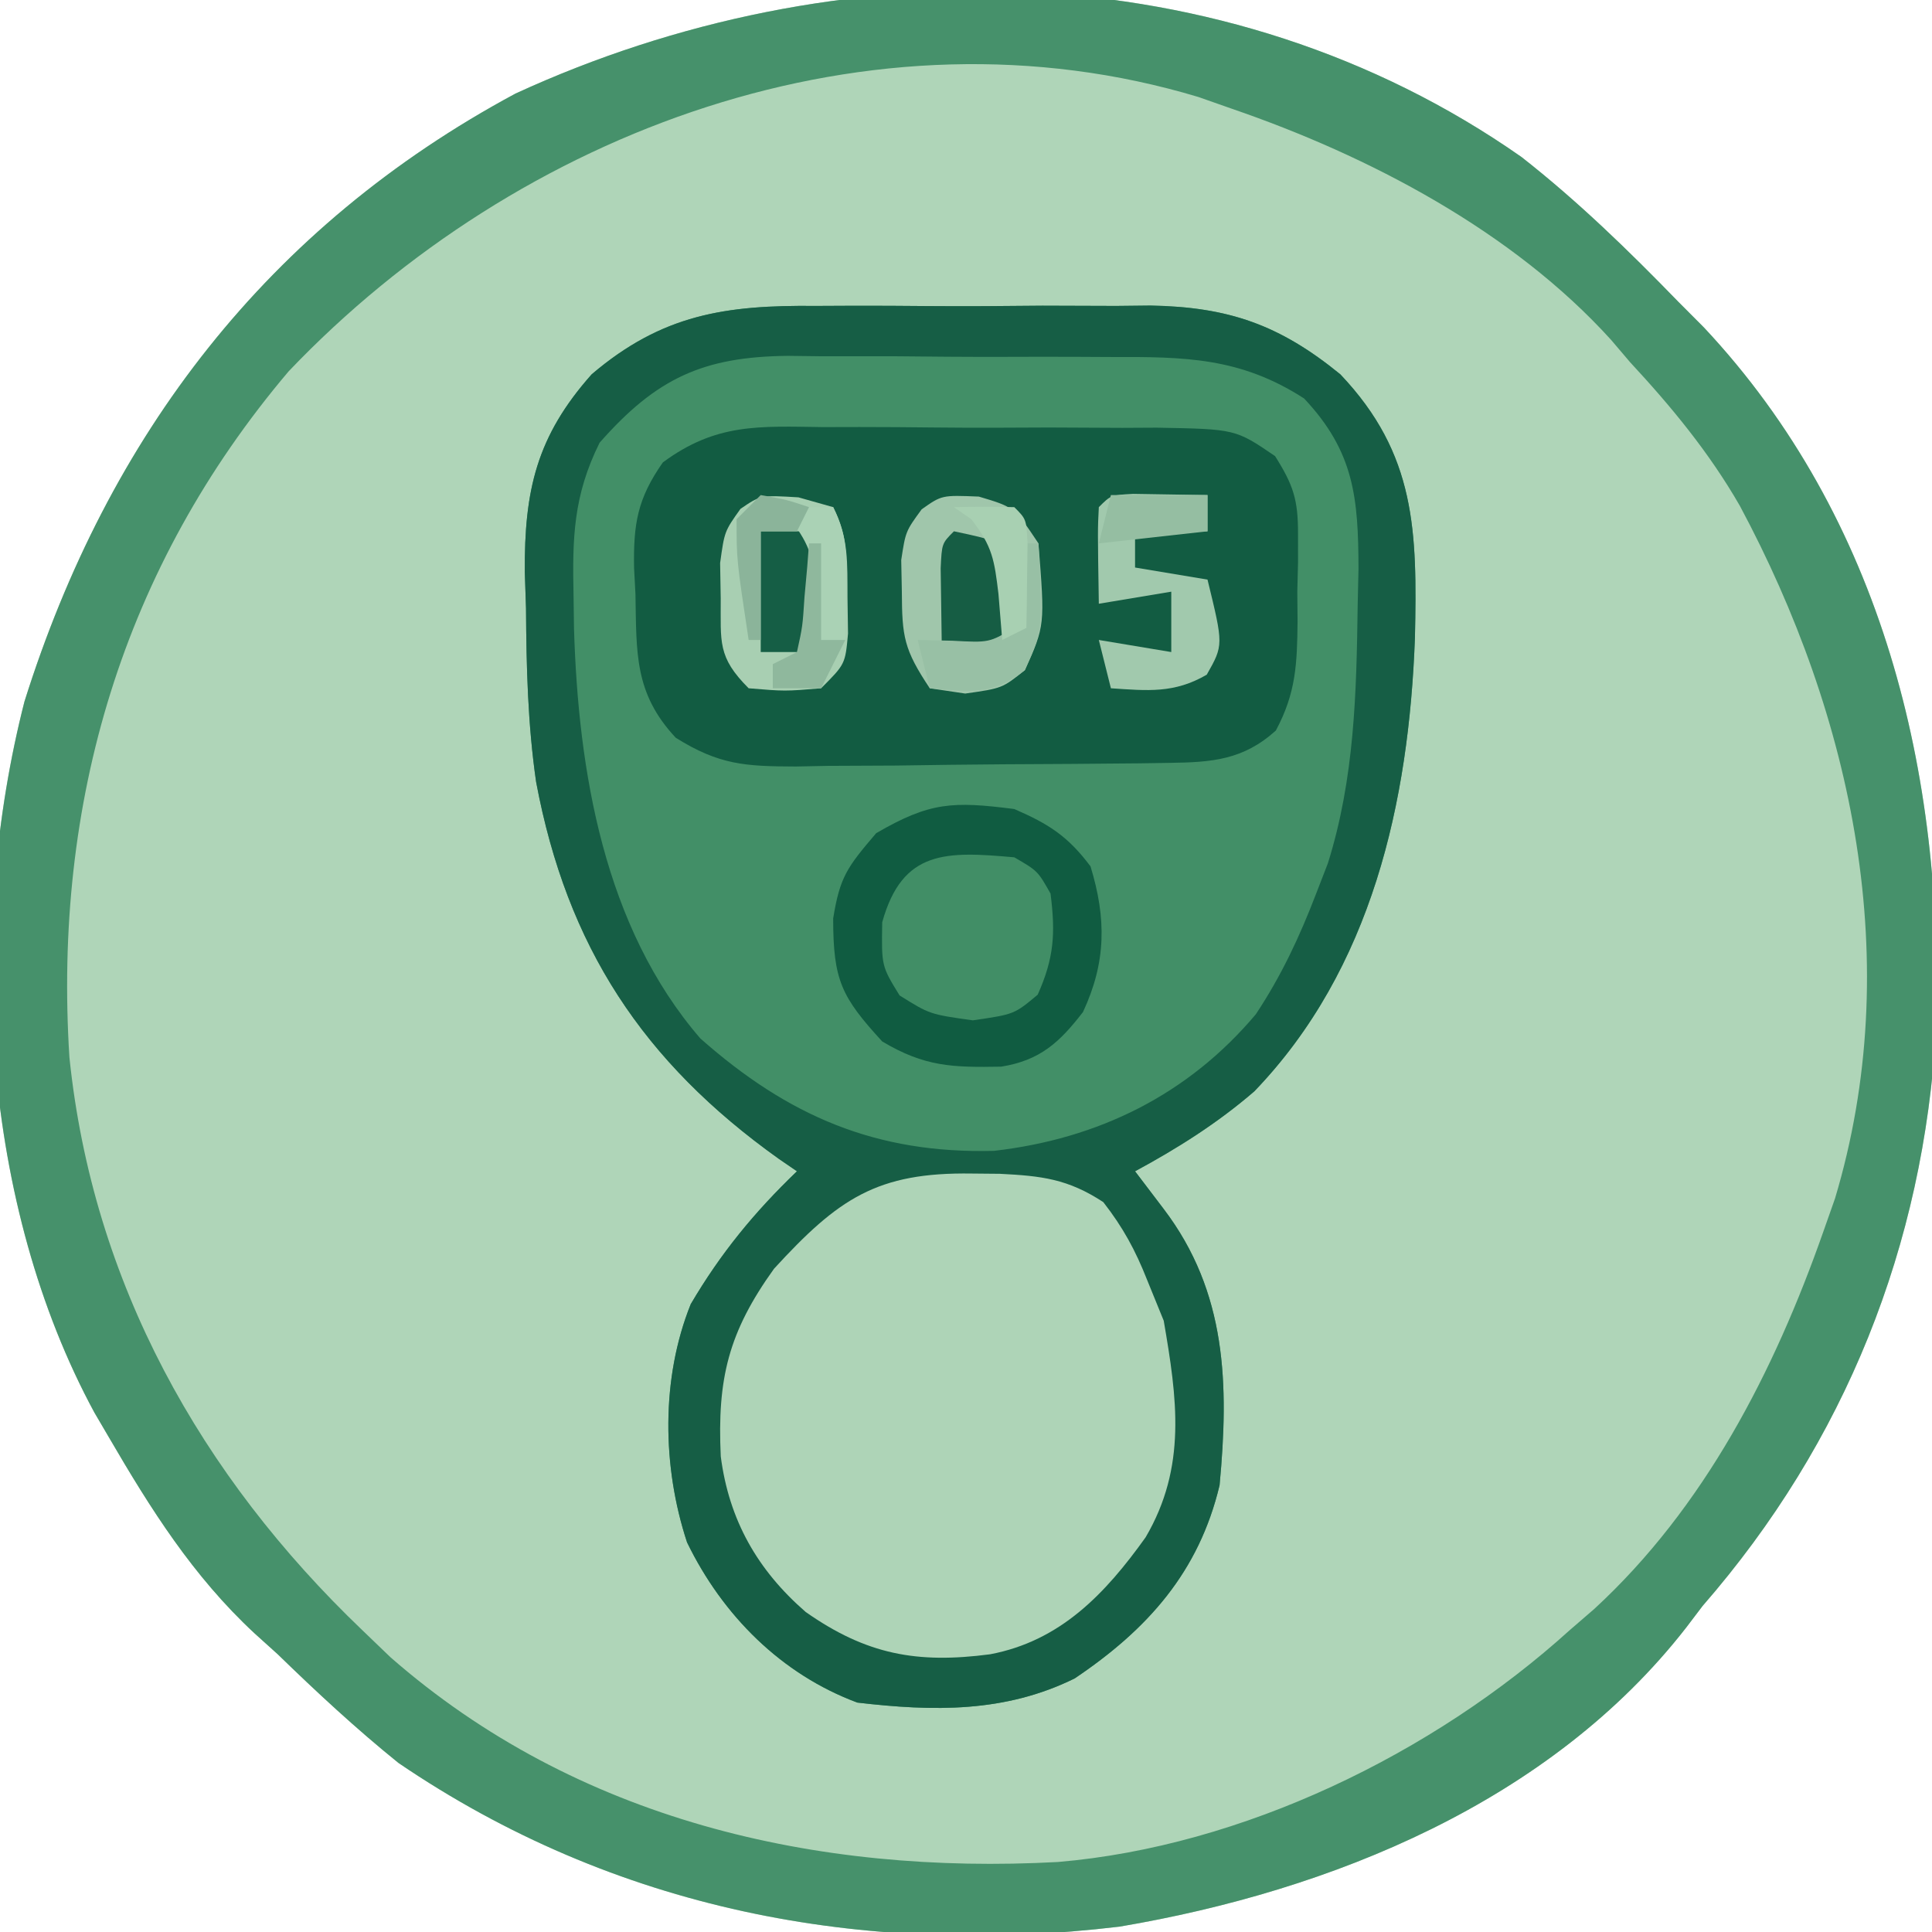 <?xml version="1.0" encoding="UTF-8"?>
<svg version="1.1" xmlns="http://www.w3.org/2000/svg" width="160" height="160">
<path d="M0 0 C4.667 3.656 8.875 7.751 13 12 C14.048 13.052 14.048 13.052 15.117 14.125 C29.913 29.907 35.013 51.123 34.34 72.199 C33.319 90.142 26.813 106.431 15 120 C14.555 120.587 14.111 121.173 13.652 121.777 C2.413 136.228 -15.757 143.589 -33.277 146.555 C-54.543 149.099 -75.131 145.159 -93 133 C-96.51 130.167 -99.768 127.142 -103 124 C-103.637 123.425 -104.274 122.85 -104.93 122.258 C-110.024 117.526 -113.516 111.983 -117 106 C-117.392 105.331 -117.784 104.662 -118.188 103.973 C-127.516 86.737 -128.791 63.918 -123.973 45.094 C-117.042 23.05 -103.825 5.778 -83.312 -5.25 C-56.73 -17.482 -24.518 -17.174 0 0 Z " fill="#AFD5B8" transform="translate(126,13)"/>
<path d="M0 0 C0.991 -0.005 1.981 -0.01 3.002 -0.014 C5.086 -0.018 7.171 -0.009 9.255 0.012 C12.429 0.039 15.599 0.012 18.773 -0.02 C20.807 -0.016 22.841 -0.01 24.875 0 C25.815 -0.01 26.755 -0.02 27.723 -0.031 C34.18 0.083 38.414 1.564 43.438 5.664 C49.731 12.289 49.801 18.699 49.617 27.469 C49.116 41.095 46.062 54.905 36.316 65.043 C33.268 67.673 29.974 69.753 26.438 71.664 C27.221 72.695 28.005 73.727 28.812 74.789 C34.048 81.678 34.218 89.332 33.438 97.664 C31.733 104.837 27.486 109.598 21.438 113.664 C15.662 116.514 9.739 116.403 3.438 115.664 C-2.872 113.319 -7.741 108.417 -10.664 102.395 C-12.729 96.119 -12.828 88.815 -10.359 82.668 C-7.874 78.444 -5.095 75.059 -1.562 71.664 C-2.059 71.324 -2.555 70.983 -3.066 70.633 C-14.314 62.608 -20.604 53.06 -23.163 39.42 C-23.857 34.628 -23.971 29.876 -24 25.039 C-24.033 24.054 -24.066 23.069 -24.1 22.055 C-24.149 15.259 -23.117 10.789 -18.562 5.664 C-12.734 0.698 -7.474 -0.08 0 0 Z " fill="#428F67" transform="translate(67.562,25.336)"/>
<path d="M0 0 C4.667 3.656 8.875 7.751 13 12 C14.048 13.052 14.048 13.052 15.117 14.125 C29.913 29.907 35.013 51.123 34.34 72.199 C33.319 90.142 26.813 106.431 15 120 C14.555 120.587 14.111 121.173 13.652 121.777 C2.413 136.228 -15.757 143.589 -33.277 146.555 C-54.543 149.099 -75.131 145.159 -93 133 C-96.51 130.167 -99.768 127.142 -103 124 C-103.637 123.425 -104.274 122.85 -104.93 122.258 C-110.024 117.526 -113.516 111.983 -117 106 C-117.392 105.331 -117.784 104.662 -118.188 103.973 C-127.516 86.737 -128.791 63.918 -123.973 45.094 C-117.042 23.05 -103.825 5.778 -83.312 -5.25 C-56.73 -17.482 -24.518 -17.174 0 0 Z M-102.094 17.75 C-115.856 33.993 -121.595 53.487 -120.25 74.574 C-118.326 93.241 -109.374 109.212 -96 122 C-95.232 122.739 -94.463 123.477 -93.672 124.238 C-78.267 137.73 -58.392 142.285 -38.394 141.203 C-23.111 139.909 -7.327 132.255 4 122 C5.007 121.13 5.007 121.13 6.035 120.242 C15.151 111.847 20.935 100.578 25 89 C25.32 88.093 25.639 87.185 25.969 86.25 C31.808 66.785 27.463 46.395 18.085 28.886 C15.55 24.481 12.445 20.713 9 17 C8.483 16.393 7.966 15.786 7.434 15.16 C-0.727 6.14 -12.637 -0.1 -24 -4 C-24.906 -4.318 -25.812 -4.637 -26.746 -4.965 C-53.843 -13.12 -83.067 -2.212 -102.094 17.75 Z " fill="#46916B" transform="translate(126,13)"/>
<path d="M0 0 C0.991 -0.005 1.981 -0.01 3.002 -0.014 C5.086 -0.018 7.171 -0.009 9.255 0.012 C12.429 0.039 15.599 0.012 18.773 -0.02 C20.807 -0.016 22.841 -0.01 24.875 0 C25.815 -0.01 26.755 -0.02 27.723 -0.031 C34.18 0.083 38.414 1.564 43.438 5.664 C49.731 12.289 49.801 18.699 49.617 27.469 C49.116 41.095 46.062 54.905 36.316 65.043 C33.268 67.673 29.974 69.753 26.438 71.664 C27.221 72.695 28.005 73.727 28.812 74.789 C34.048 81.678 34.218 89.332 33.438 97.664 C31.733 104.837 27.486 109.598 21.438 113.664 C15.662 116.514 9.739 116.403 3.438 115.664 C-2.872 113.319 -7.741 108.417 -10.664 102.395 C-12.729 96.119 -12.828 88.815 -10.359 82.668 C-7.874 78.444 -5.095 75.059 -1.562 71.664 C-2.059 71.324 -2.555 70.983 -3.066 70.633 C-14.314 62.608 -20.604 53.06 -23.163 39.42 C-23.857 34.628 -23.971 29.876 -24 25.039 C-24.033 24.054 -24.066 23.069 -24.1 22.055 C-24.149 15.259 -23.117 10.789 -18.562 5.664 C-12.734 0.698 -7.474 -0.08 0 0 Z M-17.906 11.328 C-20.083 15.712 -20.169 19.209 -20.062 24.039 C-20.05 24.917 -20.038 25.796 -20.026 26.701 C-19.673 38.531 -17.534 51.435 -9.562 60.664 C-2.281 67.103 4.999 70.225 14.758 69.973 C23.399 68.978 30.82 65.331 36.438 58.664 C38.558 55.469 40.065 52.24 41.438 48.664 C41.757 47.839 42.077 47.014 42.406 46.164 C44.61 39.144 44.776 32.088 44.875 24.789 C44.897 23.79 44.92 22.791 44.943 21.761 C44.925 15.944 44.608 12.092 40.438 7.664 C35.148 4.248 30.528 4.211 24.438 4.23 C23.484 4.225 22.53 4.22 21.547 4.215 C19.536 4.208 17.526 4.209 15.516 4.218 C12.447 4.227 9.381 4.198 6.312 4.166 C4.354 4.164 2.396 4.165 0.438 4.168 C-0.475 4.157 -1.388 4.146 -2.328 4.134 C-9.317 4.21 -13.187 5.964 -17.906 11.328 Z " fill="#165E45" transform="translate(67.562,25.336)"/>
<path d="M0 0 C1.473 -0.004 1.473 -0.004 2.977 -0.007 C5.048 -0.006 7.12 0.007 9.192 0.032 C12.364 0.066 15.533 0.053 18.705 0.033 C20.72 0.04 22.735 0.05 24.75 0.062 C26.172 0.055 26.172 0.055 27.623 0.047 C34.128 0.164 34.128 0.164 37.406 2.403 C38.917 4.8 39.312 6.012 39.305 8.816 C39.305 9.598 39.306 10.379 39.307 11.184 C39.287 11.991 39.267 12.797 39.246 13.629 C39.253 14.436 39.26 15.243 39.268 16.074 C39.23 19.59 39.148 21.997 37.469 25.129 C34.77 27.567 32.172 27.759 28.692 27.806 C27.455 27.825 27.455 27.825 26.193 27.845 C25.306 27.852 24.418 27.86 23.504 27.867 C22.13 27.879 22.13 27.879 20.728 27.892 C18.789 27.905 16.851 27.916 14.913 27.924 C11.952 27.941 8.992 27.985 6.031 28.029 C4.147 28.039 2.263 28.048 0.379 28.055 C-0.946 28.081 -0.946 28.081 -2.298 28.108 C-6.462 28.093 -8.623 27.985 -12.227 25.727 C-15.689 22.03 -15.471 18.666 -15.566 13.816 C-15.604 13.104 -15.641 12.392 -15.68 11.658 C-15.74 8.008 -15.403 5.931 -13.296 2.923 C-8.891 -0.333 -5.347 -0.075 0 0 Z " fill="#125C42" transform="translate(68.191,35.371)"/>
<path d="M0 0 C1.136 0.011 1.136 0.011 2.295 0.021 C5.761 0.194 7.933 0.441 10.871 2.367 C12.501 4.457 13.529 6.351 14.5 8.812 C15.181 10.483 15.181 10.483 15.875 12.188 C16.984 18.621 17.8 24.288 14.375 30.125 C11.033 34.802 7.326 38.709 1.5 39.812 C-4.556 40.609 -8.745 39.838 -13.773 36.312 C-17.783 32.829 -20.128 28.685 -20.809 23.43 C-21.112 16.981 -20.17 13.131 -16.398 7.883 C-11.081 2.084 -7.879 -0.123 0 0 Z " fill="#AED4B7" transform="translate(80.5,97.188)"/>
<path d="M0 0 C2.875 1.25 4.441 2.255 6.312 4.75 C7.638 9.087 7.609 12.695 5.688 16.812 C3.742 19.335 2.128 20.818 -1.086 21.336 C-5.112 21.405 -7.405 21.354 -10.938 19.25 C-14.313 15.567 -15 14.195 -15 9.062 C-14.44 5.619 -13.858 4.834 -11.438 2 C-6.978 -0.594 -5.088 -0.646 0 0 Z " fill="#105C41" transform="translate(84,67)"/>
<path d="M0 0 C1.938 1.125 1.938 1.125 3 3 C3.42 6.292 3.295 8.34 1.938 11.375 C0 13 0 13 -3.438 13.5 C-7 13 -7 13 -9.5 11.438 C-11 9 -11 9 -10.938 5.375 C-9.263 -0.652 -5.613 -0.501 0 0 Z " fill="#418E66" transform="translate(84,71)"/>
<path d="M0 0 C2.938 0.875 2.938 0.875 4.938 3.875 C5.477 10.676 5.477 10.676 3.812 14.375 C1.938 15.875 1.938 15.875 -1.125 16.312 C-2.094 16.168 -3.064 16.024 -4.062 15.875 C-6.208 12.657 -6.358 11.607 -6.375 7.875 C-6.392 7.009 -6.409 6.143 -6.426 5.25 C-6.062 2.875 -6.062 2.875 -4.734 1.055 C-3.062 -0.125 -3.062 -0.125 0 0 Z " fill="#A0C6AB" transform="translate(81.062,41.125)"/>
<path d="M0 0 C1.423 0.402 1.423 0.402 2.875 0.812 C4.176 3.414 4.043 5.409 4.062 8.312 C4.077 9.292 4.091 10.272 4.105 11.281 C3.875 13.812 3.875 13.812 1.875 15.812 C-1.125 16.062 -1.125 16.062 -4.125 15.812 C-6.727 13.211 -6.423 11.989 -6.438 8.375 C-6.454 7.407 -6.471 6.439 -6.488 5.441 C-6.125 2.812 -6.125 2.812 -4.801 0.953 C-3.125 -0.188 -3.125 -0.188 0 0 Z " fill="#A8CFB2" transform="translate(66.125,41.188)"/>
<path d="M0 0 C2.051 0.033 4.102 0.065 6.152 0.098 C6.152 1.088 6.152 2.078 6.152 3.098 C4.172 3.098 2.192 3.098 0.152 3.098 C0.152 4.088 0.152 5.078 0.152 6.098 C3.122 6.593 3.122 6.593 6.152 7.098 C7.478 12.522 7.478 12.522 6.09 14.973 C3.393 16.538 1.211 16.302 -1.848 16.098 C-2.178 14.778 -2.508 13.458 -2.848 12.098 C0.122 12.593 0.122 12.593 3.152 13.098 C3.152 11.448 3.152 9.798 3.152 8.098 C1.172 8.428 -0.808 8.758 -2.848 9.098 C-2.945 2.945 -2.945 2.945 -2.848 1.098 C-1.848 0.098 -1.848 0.098 0 0 Z " fill="#A1C9AD" transform="translate(93.848,40.902)"/>
<path d="M0 0 C2.062 0.438 2.062 0.438 4 1 C4 3.64 4 6.28 4 9 C2.35 9.33 0.7 9.66 -1 10 C-1.027 8.521 -1.046 7.042 -1.062 5.562 C-1.074 4.739 -1.086 3.915 -1.098 3.066 C-1 1 -1 1 0 0 Z " fill="#165D44" transform="translate(79,44)"/>
<path d="M0 0 C1.32 0 2.64 0 4 0 C4 3.3 4 6.6 4 10 C2.68 10 1.36 10 0 10 C0 6.7 0 3.4 0 0 Z " fill="#155E45" transform="translate(63,44)"/>
<path d="M0 0 C0.33 0 0.66 0 1 0 C1.36 7.2 1.36 7.2 -0.125 10.5 C-2.759 12.607 -4.726 12.291 -8 12 C-8.33 10.68 -8.66 9.36 -9 8 C-8.051 8.021 -7.103 8.041 -6.125 8.062 C-3.093 8.226 -3.093 8.226 -1 7 C-0.593 4.678 -0.256 2.343 0 0 Z " fill="#98C0A5" transform="translate(85,45)"/>
<path d="M0 0 C2.64 0 5.28 0 8 0 C8 0.99 8 1.98 8 3 C3.545 3.495 3.545 3.495 -1 4 C-0.67 2.68 -0.34 1.36 0 0 Z " fill="#95BEA2" transform="translate(92,41)"/>
<path d="M0 0 C1.666 -0.043 3.334 -0.041 5 0 C6 1 6 1 6.098 3.066 C6.086 3.89 6.074 4.714 6.062 5.562 C6.053 6.389 6.044 7.215 6.035 8.066 C6.018 9.024 6.018 9.024 6 10 C5.01 10.495 5.01 10.495 4 11 C3.897 9.742 3.794 8.484 3.688 7.188 C3.351 4.395 3.2 3.256 1.438 1 C0.963 0.67 0.489 0.34 0 0 Z " fill="#A8D0B2" transform="translate(79,42)"/>
<path d="M0 0 C1.65 0 3.3 0 5 0 C6.203 2.405 6.101 3.95 6.062 6.625 C6.053 7.442 6.044 8.26 6.035 9.102 C6.024 9.728 6.012 10.355 6 11 C5.34 11 4.68 11 4 11 C3.897 9.742 3.794 8.484 3.688 7.188 C3.351 4.395 3.2 3.256 1.438 1 C0.963 0.67 0.489 0.34 0 0 Z " fill="#AAD2B5" transform="translate(64,42)"/>
<path d="M0 0 C0.33 0 0.66 0 1 0 C1 2.64 1 5.28 1 8 C1.66 8 2.32 8 3 8 C2.34 9.32 1.68 10.64 1 12 C-0.32 12 -1.64 12 -3 12 C-3 11.34 -3 10.68 -3 10 C-2.34 9.67 -1.68 9.34 -1 9 C-0.533 6.874 -0.533 6.874 -0.375 4.438 C-0.3 3.611 -0.225 2.785 -0.148 1.934 C-0.099 1.296 -0.05 0.657 0 0 Z " fill="#8FB89D" transform="translate(67,45)"/>
<path d="M0 0 C2.125 0.375 2.125 0.375 4 1 C3.67 1.66 3.34 2.32 3 3 C2.01 3 1.02 3 0 3 C0 5.97 0 8.94 0 12 C-0.33 12 -0.66 12 -1 12 C-2 5.375 -2 5.375 -2 2 C-1.34 1.34 -0.68 0.68 0 0 Z " fill="#8BB49A" transform="translate(63,41)"/>
</svg>
